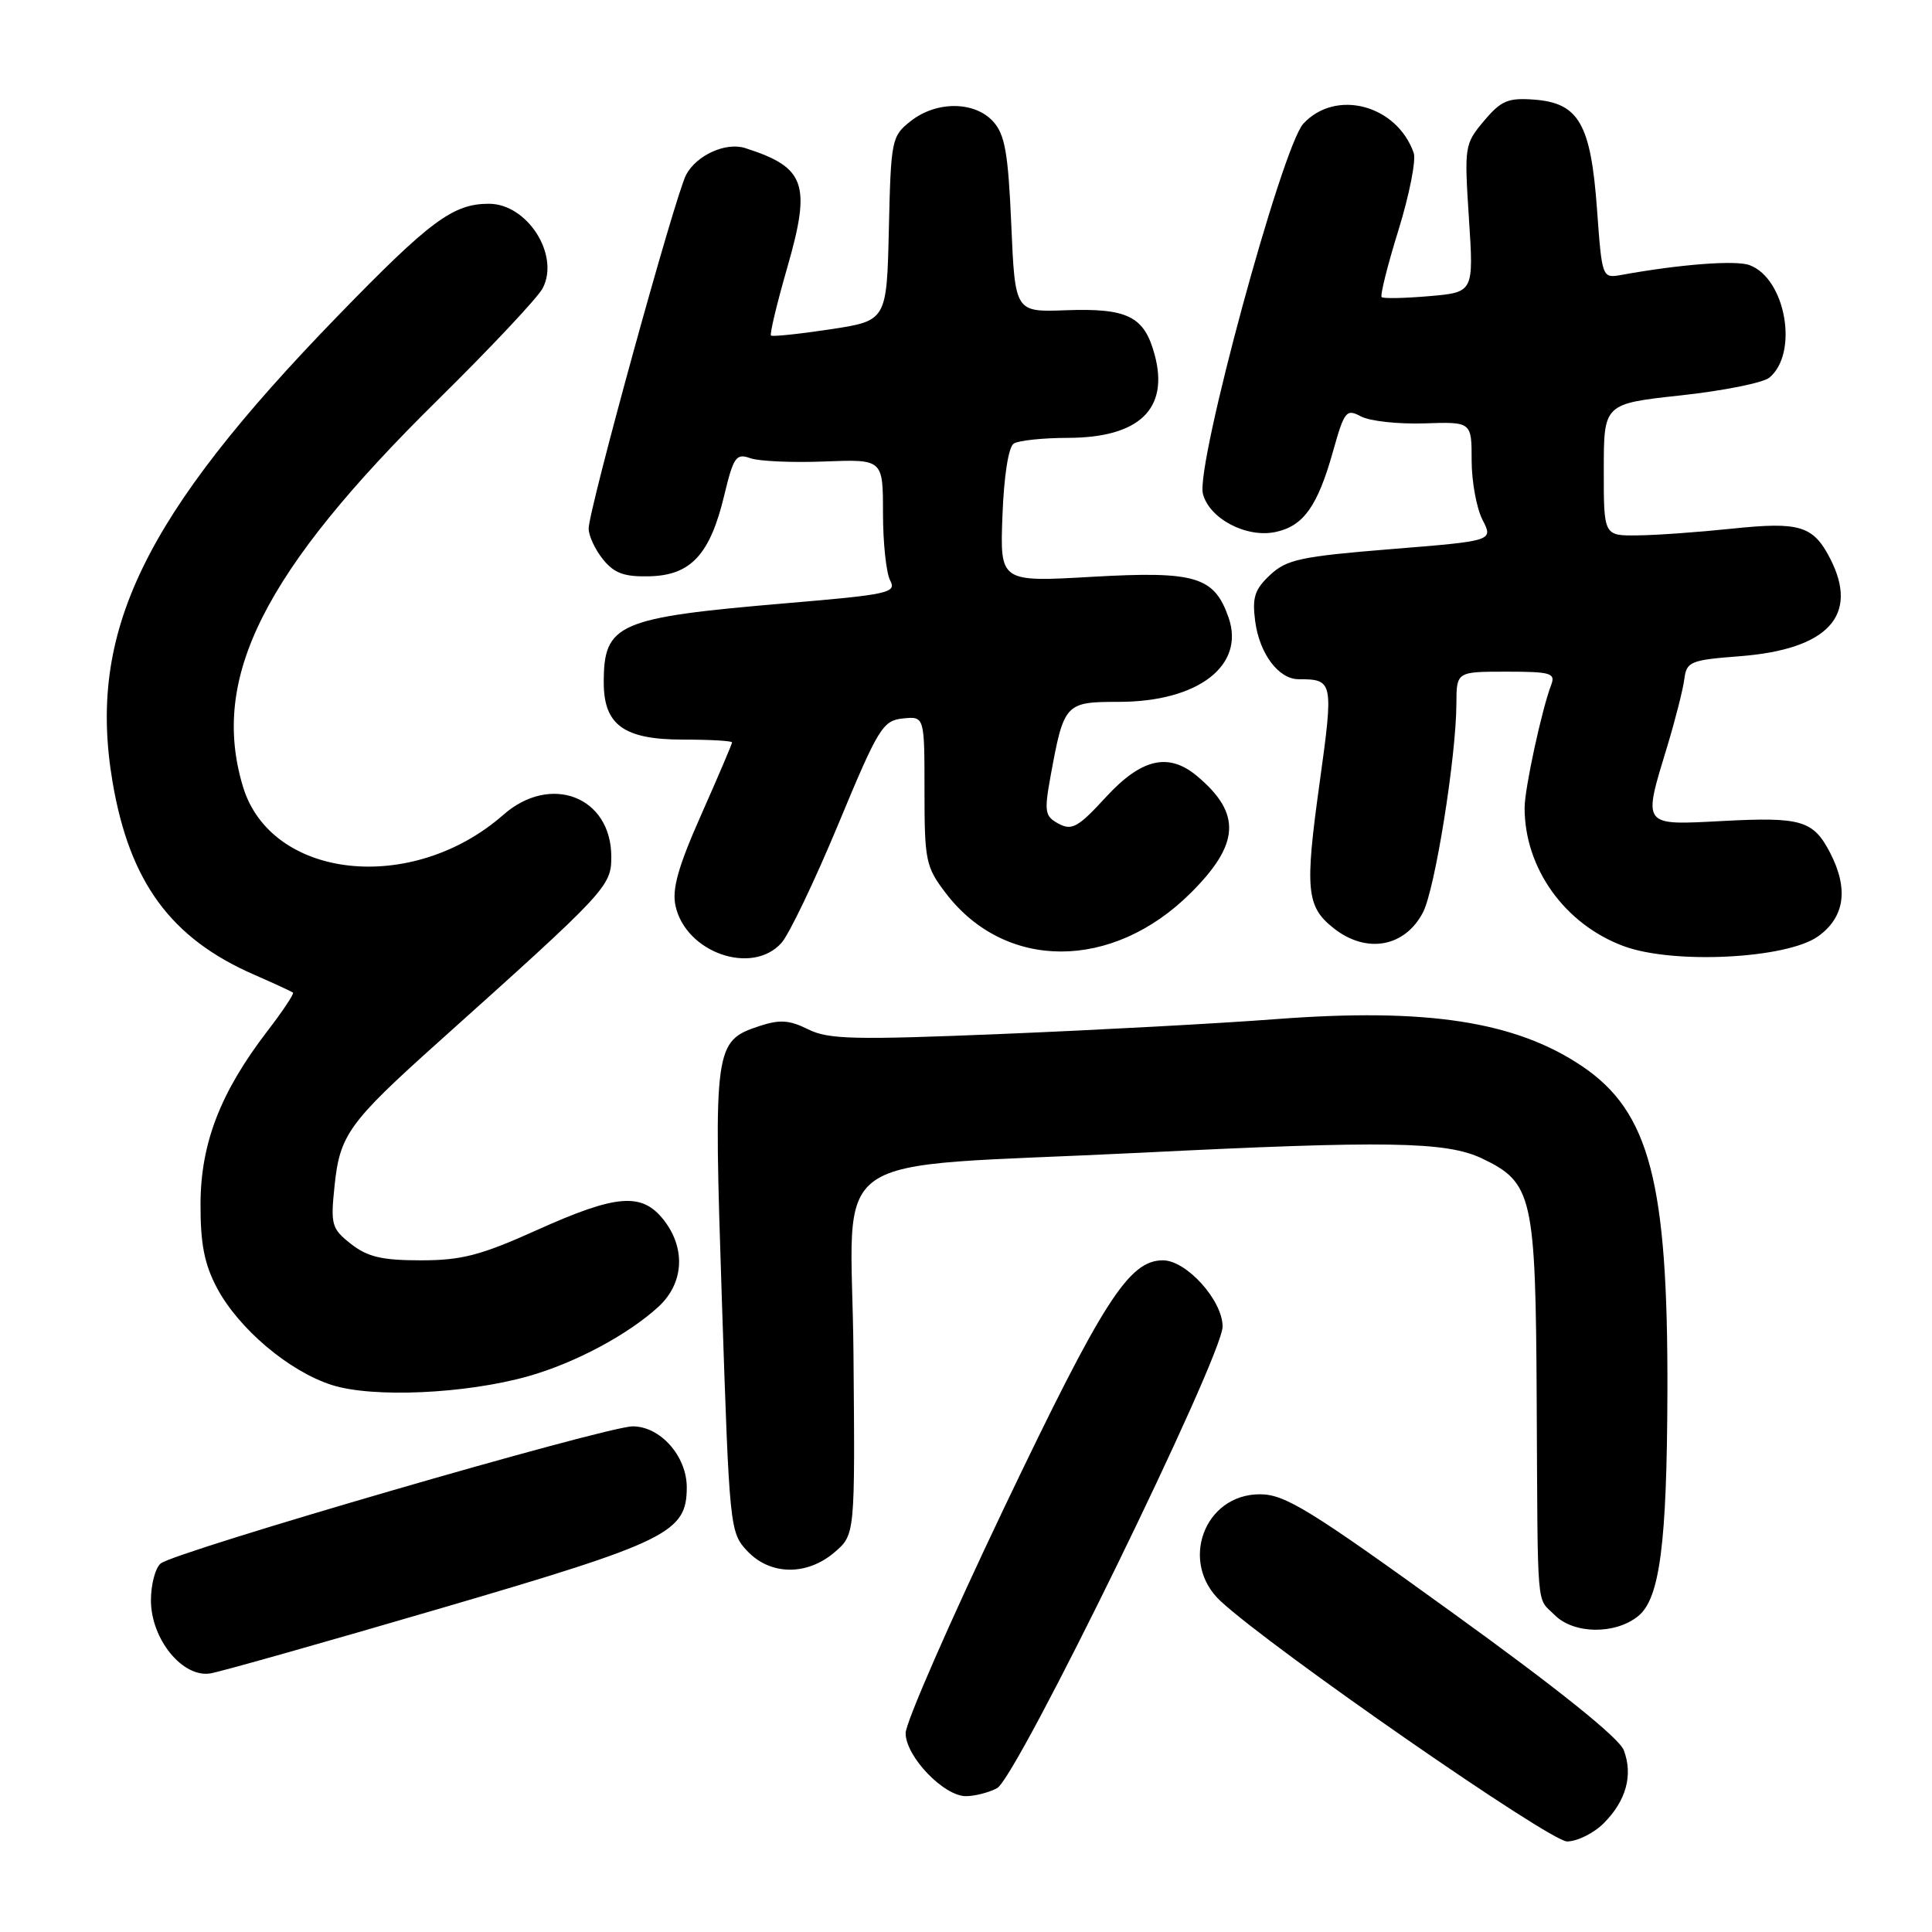 <?xml version="1.0" encoding="UTF-8" standalone="no"?>
<!DOCTYPE svg PUBLIC "-//W3C//DTD SVG 1.1//EN" "http://www.w3.org/Graphics/SVG/1.1/DTD/svg11.dtd" >
<svg xmlns="http://www.w3.org/2000/svg" xmlns:xlink="http://www.w3.org/1999/xlink" version="1.1" viewBox="0 0 256 256">
 <g >
 <path fill="currentColor"
d=" M 212.50 241.59 C 215.48 238.61 216.41 235.21 215.16 231.91 C 214.54 230.29 206.49 223.82 192.47 213.70 C 173.51 200.00 170.26 198.00 166.94 198.00 C 159.54 198.00 156.22 207.05 161.75 212.17 C 168.60 218.51 205.35 244.00 207.64 244.00 C 208.99 244.00 211.18 242.91 212.50 241.59 Z  M 132.12 236.94 C 134.75 235.53 162.00 179.74 162.00 175.77 C 162.00 172.31 157.21 167.00 154.09 167.00 C 149.59 167.00 146.18 172.32 133.04 199.82 C 125.87 214.85 120.00 228.27 120.00 229.65 C 120.00 232.73 125.04 238.00 127.99 238.00 C 129.17 238.00 131.03 237.52 132.12 236.94 Z  M 58.50 213.08 C 88.52 204.29 91.00 203.07 91.00 197.08 C 91.00 192.95 87.50 189.00 83.84 189.00 C 80.32 189.00 23.19 205.60 21.29 207.17 C 20.58 207.76 20.00 209.96 20.00 212.05 C 20.00 217.21 24.22 222.37 27.91 221.73 C 29.34 221.48 43.10 217.59 58.50 213.08 Z  M 217.07 214.14 C 219.93 211.83 220.88 204.54 220.94 184.50 C 221.03 156.67 218.58 147.31 209.64 141.28 C 200.81 135.33 189.04 133.52 169.07 135.04 C 161.61 135.61 145.30 136.49 132.84 137.00 C 113.15 137.81 109.77 137.73 107.08 136.39 C 104.61 135.16 103.32 135.07 100.65 135.95 C 94.63 137.94 94.54 138.61 95.66 172.52 C 96.65 202.46 96.71 203.06 99.01 205.51 C 102.06 208.76 106.93 208.82 110.60 205.67 C 113.30 203.34 113.30 203.34 113.09 179.32 C 112.85 151.60 108.17 154.88 151.00 152.75 C 183.65 151.12 191.61 151.25 196.33 153.48 C 203.09 156.70 203.48 158.41 203.62 185.50 C 203.77 214.20 203.55 211.55 206.00 214.00 C 208.54 216.54 214.02 216.61 217.07 214.14 Z  M 69.99 182.36 C 76.20 180.60 83.19 176.87 87.25 173.15 C 90.62 170.05 90.90 165.41 87.93 161.63 C 85.04 157.97 81.69 158.24 71.12 163.00 C 63.70 166.34 61.17 167.00 55.75 167.00 C 50.62 167.00 48.70 166.55 46.51 164.83 C 43.94 162.81 43.79 162.29 44.33 157.14 C 45.02 150.38 46.21 148.73 58.10 138.07 C 80.47 118.01 81.00 117.45 81.00 113.52 C 81.00 105.57 72.97 102.45 66.69 107.97 C 54.60 118.59 35.87 116.54 32.18 104.19 C 27.85 89.76 34.93 75.73 58.00 53.00 C 64.98 46.12 71.23 39.47 71.90 38.21 C 74.22 33.82 69.89 27.00 64.78 27.00 C 60.03 27.00 57.00 29.25 44.76 41.86 C 18.95 68.44 11.55 83.76 14.91 103.59 C 17.17 116.89 22.63 124.33 33.67 129.15 C 36.33 130.31 38.64 131.38 38.82 131.53 C 38.99 131.68 37.46 133.99 35.41 136.65 C 29.21 144.74 26.60 151.47 26.57 159.50 C 26.55 164.81 27.08 167.50 28.74 170.64 C 31.60 176.04 38.28 181.70 43.97 183.52 C 49.38 185.25 61.67 184.70 69.99 182.36 Z  M 103.53 124.96 C 104.55 123.84 107.94 116.75 111.08 109.21 C 116.39 96.42 116.97 95.48 119.64 95.20 C 122.50 94.91 122.50 94.91 122.50 104.78 C 122.50 114.05 122.67 114.87 125.31 118.33 C 133.17 128.66 147.38 128.66 157.75 118.35 C 164.31 111.83 164.53 107.78 158.60 102.82 C 154.83 99.67 151.24 100.51 146.54 105.62 C 142.88 109.61 142.03 110.09 140.28 109.15 C 138.45 108.17 138.35 107.59 139.19 102.93 C 140.97 93.18 141.13 93.00 148.24 93.00 C 158.75 93.00 165.01 88.19 162.79 81.82 C 160.89 76.39 158.42 75.65 144.72 76.43 C 132.50 77.13 132.50 77.13 132.83 68.32 C 133.03 63.04 133.63 59.22 134.33 58.77 C 134.97 58.37 138.21 58.02 141.53 58.02 C 150.96 57.99 154.93 54.18 153.00 47.01 C 151.63 41.91 149.43 40.81 141.19 41.11 C 134.50 41.36 134.50 41.36 134.00 29.78 C 133.59 20.25 133.16 17.83 131.60 16.10 C 129.13 13.39 124.08 13.36 120.67 16.05 C 118.15 18.03 118.05 18.50 117.78 30.30 C 117.50 42.50 117.50 42.50 110.00 43.64 C 105.88 44.26 102.35 44.63 102.16 44.46 C 101.97 44.29 102.94 40.23 104.32 35.44 C 107.51 24.36 106.74 22.18 98.74 19.62 C 96.19 18.80 92.31 20.55 90.92 23.15 C 89.49 25.81 78.00 67.53 78.00 70.04 C 78.00 71.00 78.86 72.83 79.90 74.12 C 81.40 75.97 82.71 76.45 86.10 76.36 C 91.55 76.22 94.09 73.46 95.96 65.66 C 97.19 60.54 97.54 60.04 99.41 60.71 C 100.56 61.12 104.99 61.32 109.25 61.15 C 117.00 60.85 117.00 60.85 117.00 67.99 C 117.00 71.92 117.43 75.93 117.95 76.91 C 118.83 78.55 117.78 78.78 104.20 79.93 C 81.81 81.84 80.00 82.62 80.00 90.43 C 80.00 96.07 82.68 98.00 90.50 98.00 C 94.08 98.00 97.00 98.17 97.00 98.37 C 97.00 98.58 95.17 102.87 92.93 107.92 C 89.86 114.84 89.02 117.81 89.51 120.03 C 90.86 126.21 99.62 129.29 103.53 124.96 Z  M 240.89 124.08 C 244.44 121.55 244.98 117.80 242.50 113.00 C 240.28 108.72 238.70 108.24 228.38 108.78 C 217.47 109.35 217.66 109.62 220.93 98.86 C 221.99 95.36 223.00 91.38 223.18 90.00 C 223.48 87.66 223.96 87.46 230.57 86.95 C 242.25 86.04 246.39 81.53 242.49 73.98 C 240.25 69.65 238.46 69.11 229.50 70.05 C 225.10 70.51 219.47 70.92 217.00 70.94 C 212.50 71.00 212.50 71.00 212.51 62.25 C 212.51 53.50 212.51 53.50 222.73 52.39 C 228.35 51.78 233.63 50.72 234.45 50.04 C 238.36 46.80 236.62 36.90 231.82 35.13 C 230.00 34.45 222.63 35.02 214.89 36.42 C 212.28 36.89 212.28 36.89 211.61 27.70 C 210.79 16.41 209.20 13.64 203.28 13.20 C 199.82 12.94 198.90 13.33 196.63 16.03 C 194.06 19.08 194.02 19.39 194.64 28.94 C 195.28 38.73 195.28 38.73 189.39 39.24 C 186.15 39.52 183.31 39.58 183.08 39.37 C 182.85 39.17 183.85 35.17 185.30 30.50 C 186.75 25.82 187.66 21.21 187.32 20.25 C 185.07 13.88 176.98 11.75 172.70 16.39 C 169.86 19.48 158.43 61.59 159.39 65.42 C 160.22 68.73 165.20 71.34 169.07 70.48 C 172.74 69.68 174.60 67.05 176.64 59.78 C 178.14 54.45 178.39 54.14 180.34 55.18 C 181.49 55.80 185.26 56.21 188.72 56.10 C 195.00 55.89 195.00 55.89 195.00 61.00 C 195.00 63.80 195.65 67.35 196.44 68.88 C 197.88 71.67 197.88 71.67 184.33 72.76 C 172.38 73.73 170.49 74.13 168.30 76.18 C 166.25 78.10 165.90 79.16 166.32 82.33 C 166.89 86.62 169.42 90.00 172.07 90.00 C 176.67 90.00 176.72 90.28 174.85 103.78 C 172.88 117.93 173.10 120.15 176.75 123.02 C 181.08 126.42 186.17 125.50 188.56 120.88 C 190.15 117.81 192.95 100.30 192.98 93.25 C 193.00 89.00 193.00 89.00 199.61 89.00 C 205.49 89.00 206.14 89.19 205.54 90.75 C 204.31 93.95 202.03 104.46 202.02 107.00 C 201.99 115.02 207.33 122.49 215.18 125.38 C 221.75 127.80 236.73 127.04 240.89 124.08 Z "/>
</g>
</svg>